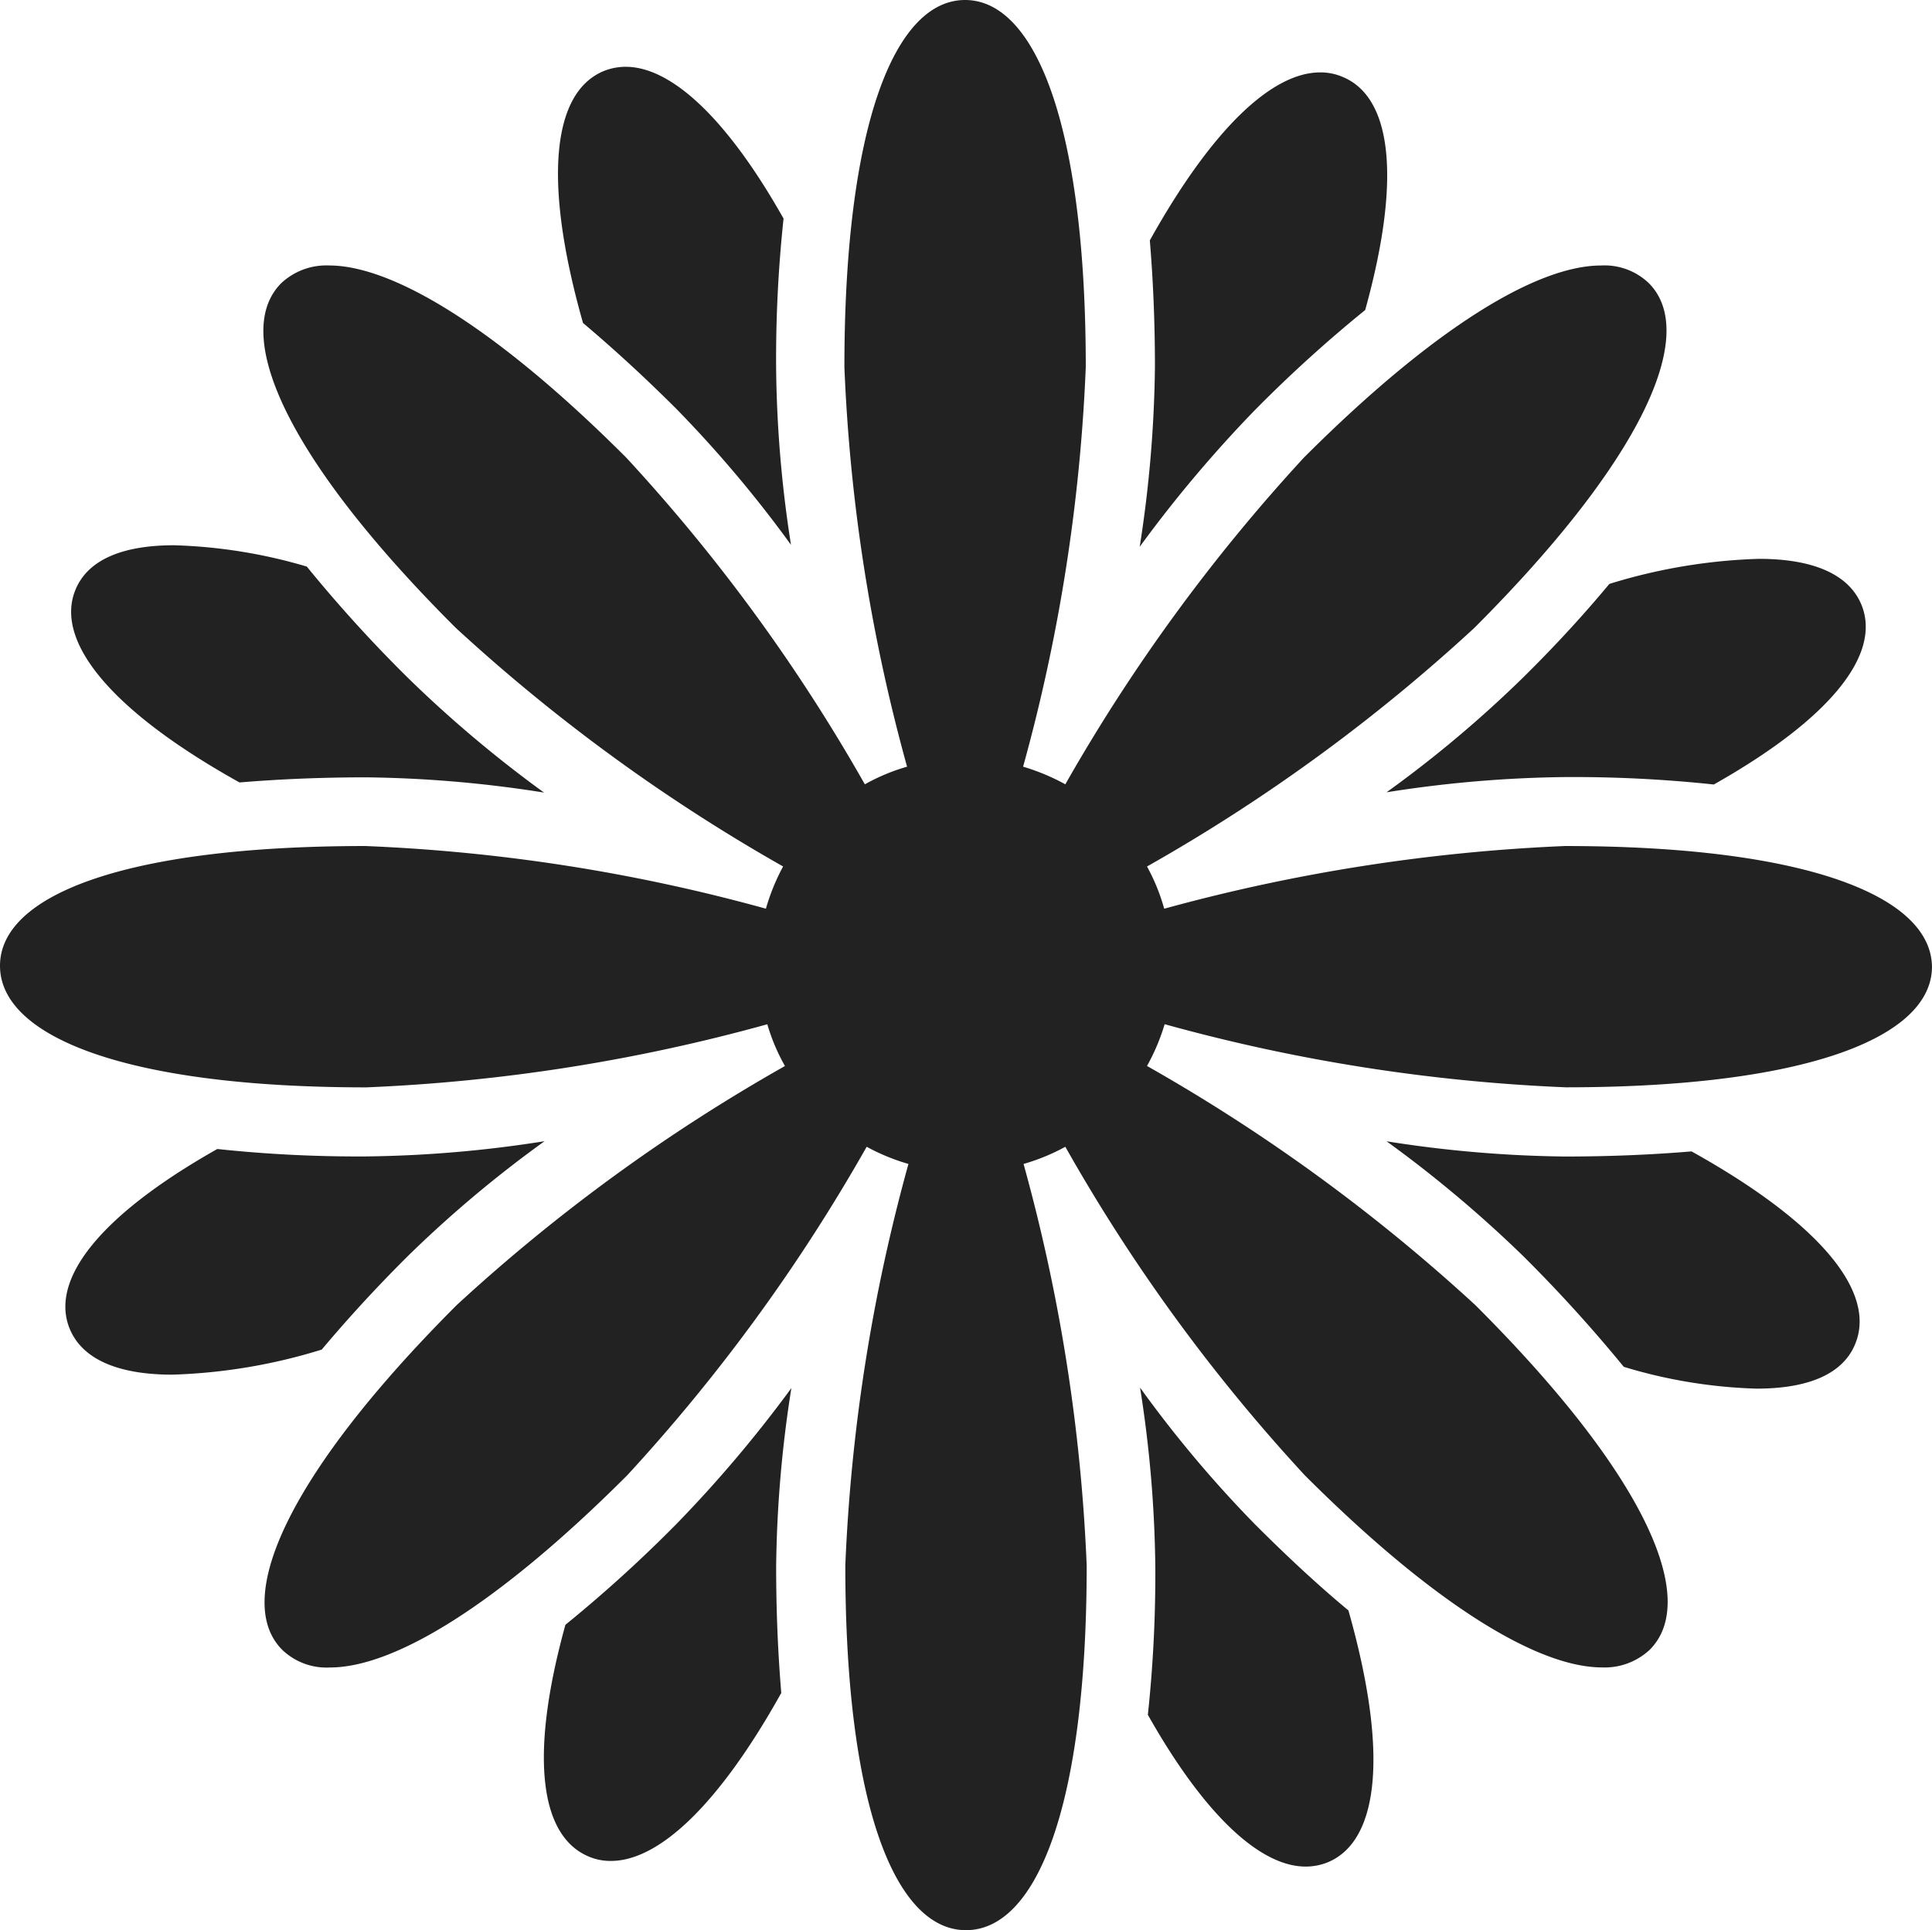 <svg id="Icon_ionic-ios-flower" data-name="Icon ionic-ios-flower" xmlns="http://www.w3.org/2000/svg" width="63.41" height="63.364" viewBox="0 0 63.41 63.364">
  <path id="パス_1" data-name="パス 1" d="M54.733,31.142A58.915,58.915,0,0,0,41.585,33.2a6.458,6.458,0,0,0-.564-1.386,57.776,57.776,0,0,0,10.741-7.831c5.591-5.591,7.359-9.69,5.728-11.32a2.1,2.1,0,0,0-1.569-.579c-2.1,0-5.485,2.042-9.751,6.307A58.364,58.364,0,0,0,38.34,29.116a7,7,0,0,0-1.386-.579,57.924,57.924,0,0,0,2.057-13.118c0-7.907-1.645-12.051-3.961-12.051s-3.961,4.144-3.961,12.051a57.791,57.791,0,0,0,2.057,13.118,6.507,6.507,0,0,0-1.386.579A57.666,57.666,0,0,0,23.928,18.39c-4.266-4.266-7.663-6.307-9.751-6.307a2.165,2.165,0,0,0-1.569.579c-1.645,1.645.122,5.728,5.728,11.32a58.285,58.285,0,0,0,10.741,7.831,6.956,6.956,0,0,0-.564,1.386,58.051,58.051,0,0,0-13.148-2.057c-7.892,0-11.99,1.615-11.99,3.931s4.1,3.992,12.021,3.992a58.207,58.207,0,0,0,13.163-2.072,6.386,6.386,0,0,0,.579,1.371A58.07,58.07,0,0,0,18.367,46.21c-5.591,5.591-7.359,9.69-5.728,11.32a2.1,2.1,0,0,0,1.569.579c2.1,0,5.485-2.042,9.751-6.307a58.254,58.254,0,0,0,7.861-10.787,6.821,6.821,0,0,0,1.371.564,58.337,58.337,0,0,0-2.072,13.179c0,7.907,1.645,11.975,3.961,11.975s3.961-4.068,3.961-11.975a58.2,58.2,0,0,0-2.072-13.179,6.667,6.667,0,0,0,1.371-.564A57.565,57.565,0,0,0,46.2,51.8c4.266,4.266,7.663,6.307,9.751,6.307a2.165,2.165,0,0,0,1.569-.579c1.645-1.645-.122-5.728-5.728-11.32a58.58,58.58,0,0,0-10.771-7.846,6.862,6.862,0,0,0,.579-1.371,58.207,58.207,0,0,0,13.163,2.072c7.907,0,12.021-1.645,12.021-3.961C66.754,32.787,62.656,31.142,54.733,31.142Z" transform="translate(-3.375 -3.368)" fill="#222"/>
  <path id="パス_2" data-name="パス 2" d="M24.422,28.886a38.923,38.923,0,0,1-3.778-4.494,39.942,39.942,0,0,1,.5,5.85,43.536,43.536,0,0,1-.244,4.891c1.874,3.321,3.7,4.982,5.18,4.982a1.93,1.93,0,0,0,.716-.137c1.676-.686,2.026-3.55.686-8.273C26.509,30.9,25.489,29.952,24.422,28.886Z" transform="translate(16.774 21.162)" fill="#222"/>
  <path id="パス_3" data-name="パス 3" d="M15.726,15.624a39.734,39.734,0,0,1,3.748,4.449,39.622,39.622,0,0,1-.488-5.82,43.535,43.535,0,0,1,.244-4.891c-1.874-3.321-3.7-4.982-5.18-4.982a1.93,1.93,0,0,0-.716.137c-1.676.686-2.026,3.55-.686,8.273C13.624,13.613,14.66,14.558,15.726,15.624Z" transform="translate(6.487 -2.187)" fill="#222"/>
  <path id="パス_4" data-name="パス 4" d="M15.6,24.436a38.923,38.923,0,0,1,4.494-3.778,39.942,39.942,0,0,1-5.85.5,43.536,43.536,0,0,1-4.891-.244c-3.885,2.194-5.5,4.3-4.845,5.9.4.975,1.539,1.508,3.367,1.508a18.377,18.377,0,0,0,4.906-.823C13.6,26.523,14.531,25.5,15.6,24.436Z" transform="translate(-2.221 16.806)" fill="#222"/>
  <path id="パス_5" data-name="パス 5" d="M28.872,15.719A38.923,38.923,0,0,1,24.377,19.5a39.942,39.942,0,0,1,5.85-.5,43.535,43.535,0,0,1,4.891.244c3.885-2.194,5.5-4.3,4.845-5.9-.4-.975-1.539-1.508-3.367-1.508a18.377,18.377,0,0,0-4.906.823C30.868,13.647,29.938,14.667,28.872,15.719Z" transform="translate(21.131 6.51)" fill="#222"/>
  <path id="パス_6" data-name="パス 6" d="M15.946,28.878a44.933,44.933,0,0,1-3.626,3.291c-1.188,4.3-.838,6.917.747,7.6a1.819,1.819,0,0,0,.747.152c1.569,0,3.535-1.828,5.591-5.515-.107-1.28-.168-2.666-.168-4.159a39.942,39.942,0,0,1,.5-5.85A41.823,41.823,0,0,1,15.946,28.878Z" transform="translate(6.237 21.171)" fill="#222"/>
  <path id="パス_7" data-name="パス 7" d="M24.43,15.541a44.519,44.519,0,0,1,3.611-3.276c1.2-4.327.868-6.978-.731-7.648a1.82,1.82,0,0,0-.747-.152c-1.569,0-3.535,1.828-5.591,5.515.107,1.28.168,2.666.168,4.159a40.723,40.723,0,0,1-.5,5.9A42.042,42.042,0,0,1,24.43,15.541Z" transform="translate(16.766 -2.088)" fill="#222"/>
  <path id="パス_8" data-name="パス 8" d="M9.979,19.415c1.28-.107,2.666-.168,4.159-.168a39.742,39.742,0,0,1,5.835.5,40.052,40.052,0,0,1-4.479-3.778,45.627,45.627,0,0,1-3.306-3.641,17.006,17.006,0,0,0-4.357-.7c-1.737,0-2.834.5-3.23,1.447C3.9,14.738,5.683,17.023,9.979,19.415Z" transform="translate(-2.118 6.272)" fill="#222"/>
  <path id="パス_9" data-name="パス 9" d="M34.387,20.993c-1.28.107-2.666.168-4.159.168a39.942,39.942,0,0,1-5.85-.5,40.516,40.516,0,0,1,4.494,3.778,47.984,47.984,0,0,1,3.291,3.626,16.561,16.561,0,0,0,4.357.716c1.737,0,2.834-.5,3.23-1.447C40.466,25.655,38.683,23.385,34.387,20.993Z" transform="translate(21.131 16.806)" fill="#222"/>
</svg>

